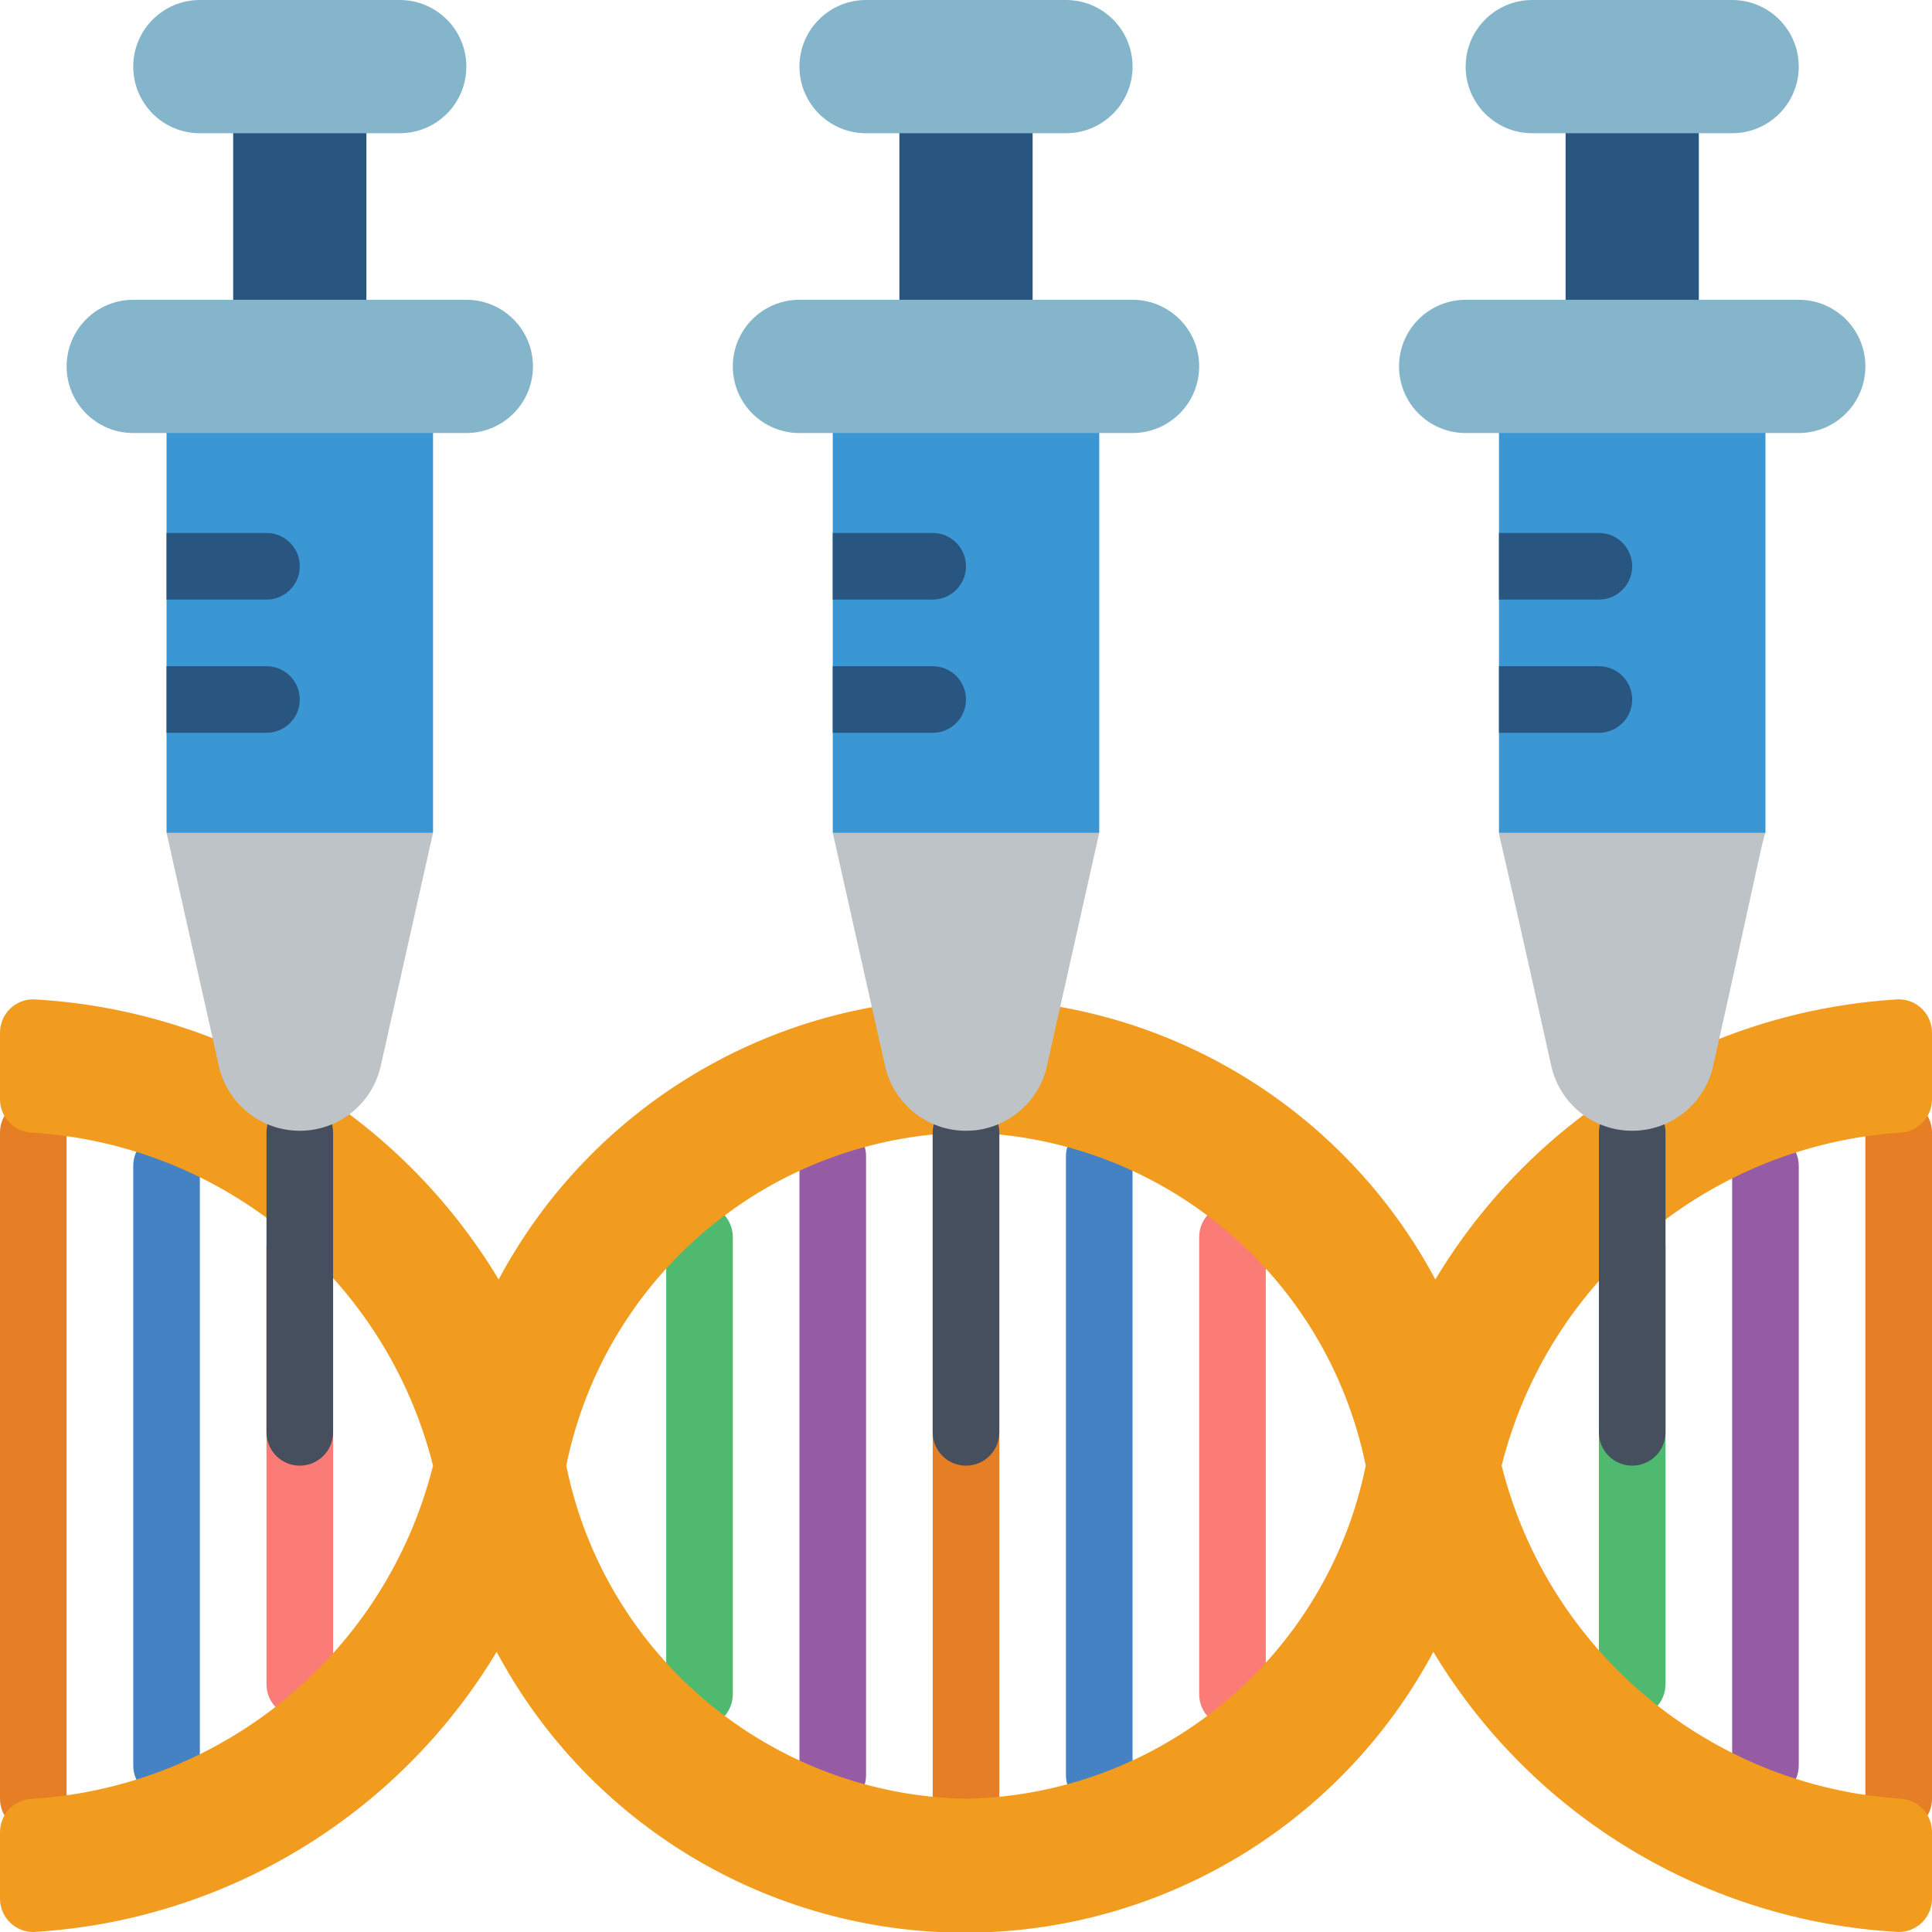 <svg height="512" viewBox="0 0 58 58" width="512" xmlns="http://www.w3.org/2000/svg"><g id="043---DNA-Injection" fill="none"><path id="Shape" d="m21 51.86c-.552 0-1-.448-1-1v-13.72c0-.552.448-1 1-1s1 .448 1 1v13.72c0 .552-.448 1-1 1z" fill="#4fba6f"/><path id="Shape" d="m25 54.29c-.552 0-1-.448-1-1v-18.58c0-.552.448-1 1-1s1 .448 1 1v18.58c0 .552-.448 1-1 1z" fill="#955ba5"/><path id="Shape" d="m29 55c-.552 0-1-.448-1-1v-20c0-.552.448-1 1-1s1 .448 1 1v20c0 .552-.448 1-1 1z" fill="#e57e25"/><path id="Shape" d="m1 55c-.552 0-1-.448-1-1v-20c0-.552.448-1 1-1s1 .448 1 1v20c0 .552-.448 1-1 1z" fill="#e57e25"/><path id="Shape" d="m5 54c-.552 0-1-.448-1-1v-18c0-.552.448-1 1-1s1 .448 1 1v18c0 .552-.448 1-1 1z" fill="#4482c3"/><path id="Shape" d="m9 51.56c-.552 0-1-.448-1-1v-13.12c0-.552.448-1 1-1s1 .448 1 1v13.12c0 .552-.448 1-1 1z" fill="#fb7b76"/><path id="Shape" d="m49 51.56c-.552 0-1-.448-1-1v-13.12c0-.552.448-1 1-1s1 .448 1 1v13.12c0 .552-.448 1-1 1z" fill="#4fba6f"/><path id="Shape" d="m53 54c-.552 0-1-.448-1-1v-18c0-.552.448-1 1-1s1 .448 1 1v18c0 .552-.448 1-1 1z" fill="#955ba5"/><path id="Shape" d="m57 55c-.552 0-1-.448-1-1v-20c0-.552.448-1 1-1s1 .448 1 1v20c0 .552-.448 1-1 1z" fill="#e57e25"/><path id="Shape" d="m33 54.29c-.552 0-1-.448-1-1v-18.58c0-.552.448-1 1-1s1 .448 1 1v18.58c0 .552-.448 1-1 1z" fill="#4482c3"/><path id="Shape" d="m37 51.86c-.552 0-1-.448-1-1v-13.72c0-.552.448-1 1-1s1 .448 1 1v13.72c0 .552-.448 1-1 1z" fill="#fb7b76"/><path id="Shape" d="m1 58c5.741-.334 10.947-3.481 13.91-8.41 2.772 5.189 8.177 8.43 14.06 8.43s11.288-3.241 14.06-8.43c2.975 4.946 8.207 8.095 13.97 8.41.552 0 1-.448 1-1v-2c.002-.522-.399-.958-.92-1-5.747-.374-10.596-4.414-12-10 1.404-5.586 6.253-9.626 12-10 .521-.042.922-.478.92-1v-2c0-.552-.448-1-1-1-5.741.334-10.947 3.481-13.91 8.41-2.772-5.189-8.177-8.43-14.06-8.43s-11.288 3.241-14.06 8.43c-2.975-4.946-8.207-8.095-13.97-8.41-.552 0-1 .448-1 1v2c-.002.522.399.958.92 1 5.777.34 10.667 4.388 12.08 10-1.404 5.586-6.253 9.626-12 10-.552 0-1 .448-1 1v2c0 .552.448 1 1 1zm28-4c-5.848-.112-10.835-4.268-12-10 1.165-5.732 6.152-9.888 12-10 5.848.112 10.835 4.268 12 10-1.165 5.732-6.152 9.888-12 10z" fill="#f29c1f"/><path id="Shape" d="m29 44c-.552 0-1-.448-1-1v-9c0-.552.448-1 1-1s1 .448 1 1v9c0 .552-.448 1-1 1z" fill="#464f5d"/><path id="Shape" d="m25 25 3.83-2 4.17 2-1.57 7c-.254 1.138-1.264 1.947-2.43 1.947s-2.176-.809-2.43-1.947z" fill="#bdc3c7"/><path id="Shape" d="m9 44c-.552 0-1-.448-1-1v-9c0-.552.448-1 1-1s1 .448 1 1v9c0 .552-.448 1-1 1z" fill="#464f5d"/><path id="Shape" d="m5 25 3.83-1.5 4.17 1.5-1.57 7c-.254 1.138-1.264 1.947-2.43 1.947-1.166 0-2.176-.809-2.43-1.947z" fill="#bdc3c7"/><path id="Shape" d="m49 44c-.552 0-1-.448-1-1v-9c0-.552.448-1 1-1s1 .448 1 1v9c0 .552-.448 1-1 1z" fill="#464f5d"/><path id="Shape" d="m53 25c-.08.15-.37 1.65-1.57 7-.254 1.138-1.264 1.947-2.43 1.947s-2.176-.809-2.43-1.947c-1.57-7.08-1.57-6.9-1.57-7l3.92-2z" fill="#bdc3c7"/><path id="Shape" d="m33 11.08v13.92h-8c0-1.92 0-4.69 0-13.92z" fill="#3b97d3"/><path id="Shape" d="m13 11.08v13.92h-8c0-1.92 0-4.69 0-13.92z" fill="#3b97d3"/><path id="Shape" d="m53 11.08v13.92h-8c0-1.92 0-4.69 0-13.92z" fill="#3b97d3"/><path id="Rectangle-path" d="m27 2.33h4v8.33h-4z" fill="#285680"/><path id="Rectangle-path" d="m7 2.33h4v8.33h-4z" fill="#285680"/><path id="Rectangle-path" d="m47 2.33h4v8.33h-4z" fill="#285680"/><path id="Shape" d="m32 4h-6c-1.105 0-2-.895-2-2s.895-2 2-2h6c1.105 0 2 .895 2 2s-.895 2-2 2z" fill="#84b5cb"/><path id="Shape" d="m36 11c0 1.105-.895 2-2 2h-10c-1.105 0-2-.895-2-2s.895-2 2-2h10c1.105 0 2 .895 2 2z" fill="#84b5cb"/><path id="Shape" d="m12 4h-6c-1.105 0-2-.895-2-2s.895-2 2-2h6c1.105 0 2 .895 2 2s-.895 2-2 2z" fill="#84b5cb"/><path id="Shape" d="m16 11c0 1.105-.895 2-2 2h-10c-1.105 0-2-.895-2-2s.895-2 2-2h10c1.105 0 2 .895 2 2z" fill="#84b5cb"/><path id="Shape" d="m52 4h-6c-1.105 0-2-.895-2-2s.895-2 2-2h6c1.105 0 2 .895 2 2s-.895 2-2 2z" fill="#84b5cb"/><path id="Shape" d="m56 11c0 1.105-.895 2-2 2h-10c-1.105 0-2-.895-2-2s.895-2 2-2h10c1.105 0 2 .895 2 2z" fill="#84b5cb"/><g fill="#285680"><path id="Shape" d="m29 17c0 .552-.448 1-1 1h-3v-2h3c.552 0 1 .448 1 1z"/><path id="Shape" d="m29 21c0 .552-.448 1-1 1h-3v-2h3c.552 0 1 .448 1 1z"/><path id="Shape" d="m9 17c0 .552-.448 1-1 1h-3v-2h3c.552 0 1 .448 1 1z"/><path id="Shape" d="m9 21c0 .552-.448 1-1 1h-3v-2h3c.552 0 1 .448 1 1z"/><path id="Shape" d="m49 17c0 .552-.448 1-1 1h-3v-2h3c.552 0 1 .448 1 1z"/><path id="Shape" d="m49 21c0 .552-.448 1-1 1h-3v-2h3c.552 0 1 .448 1 1z"/></g></g></svg>